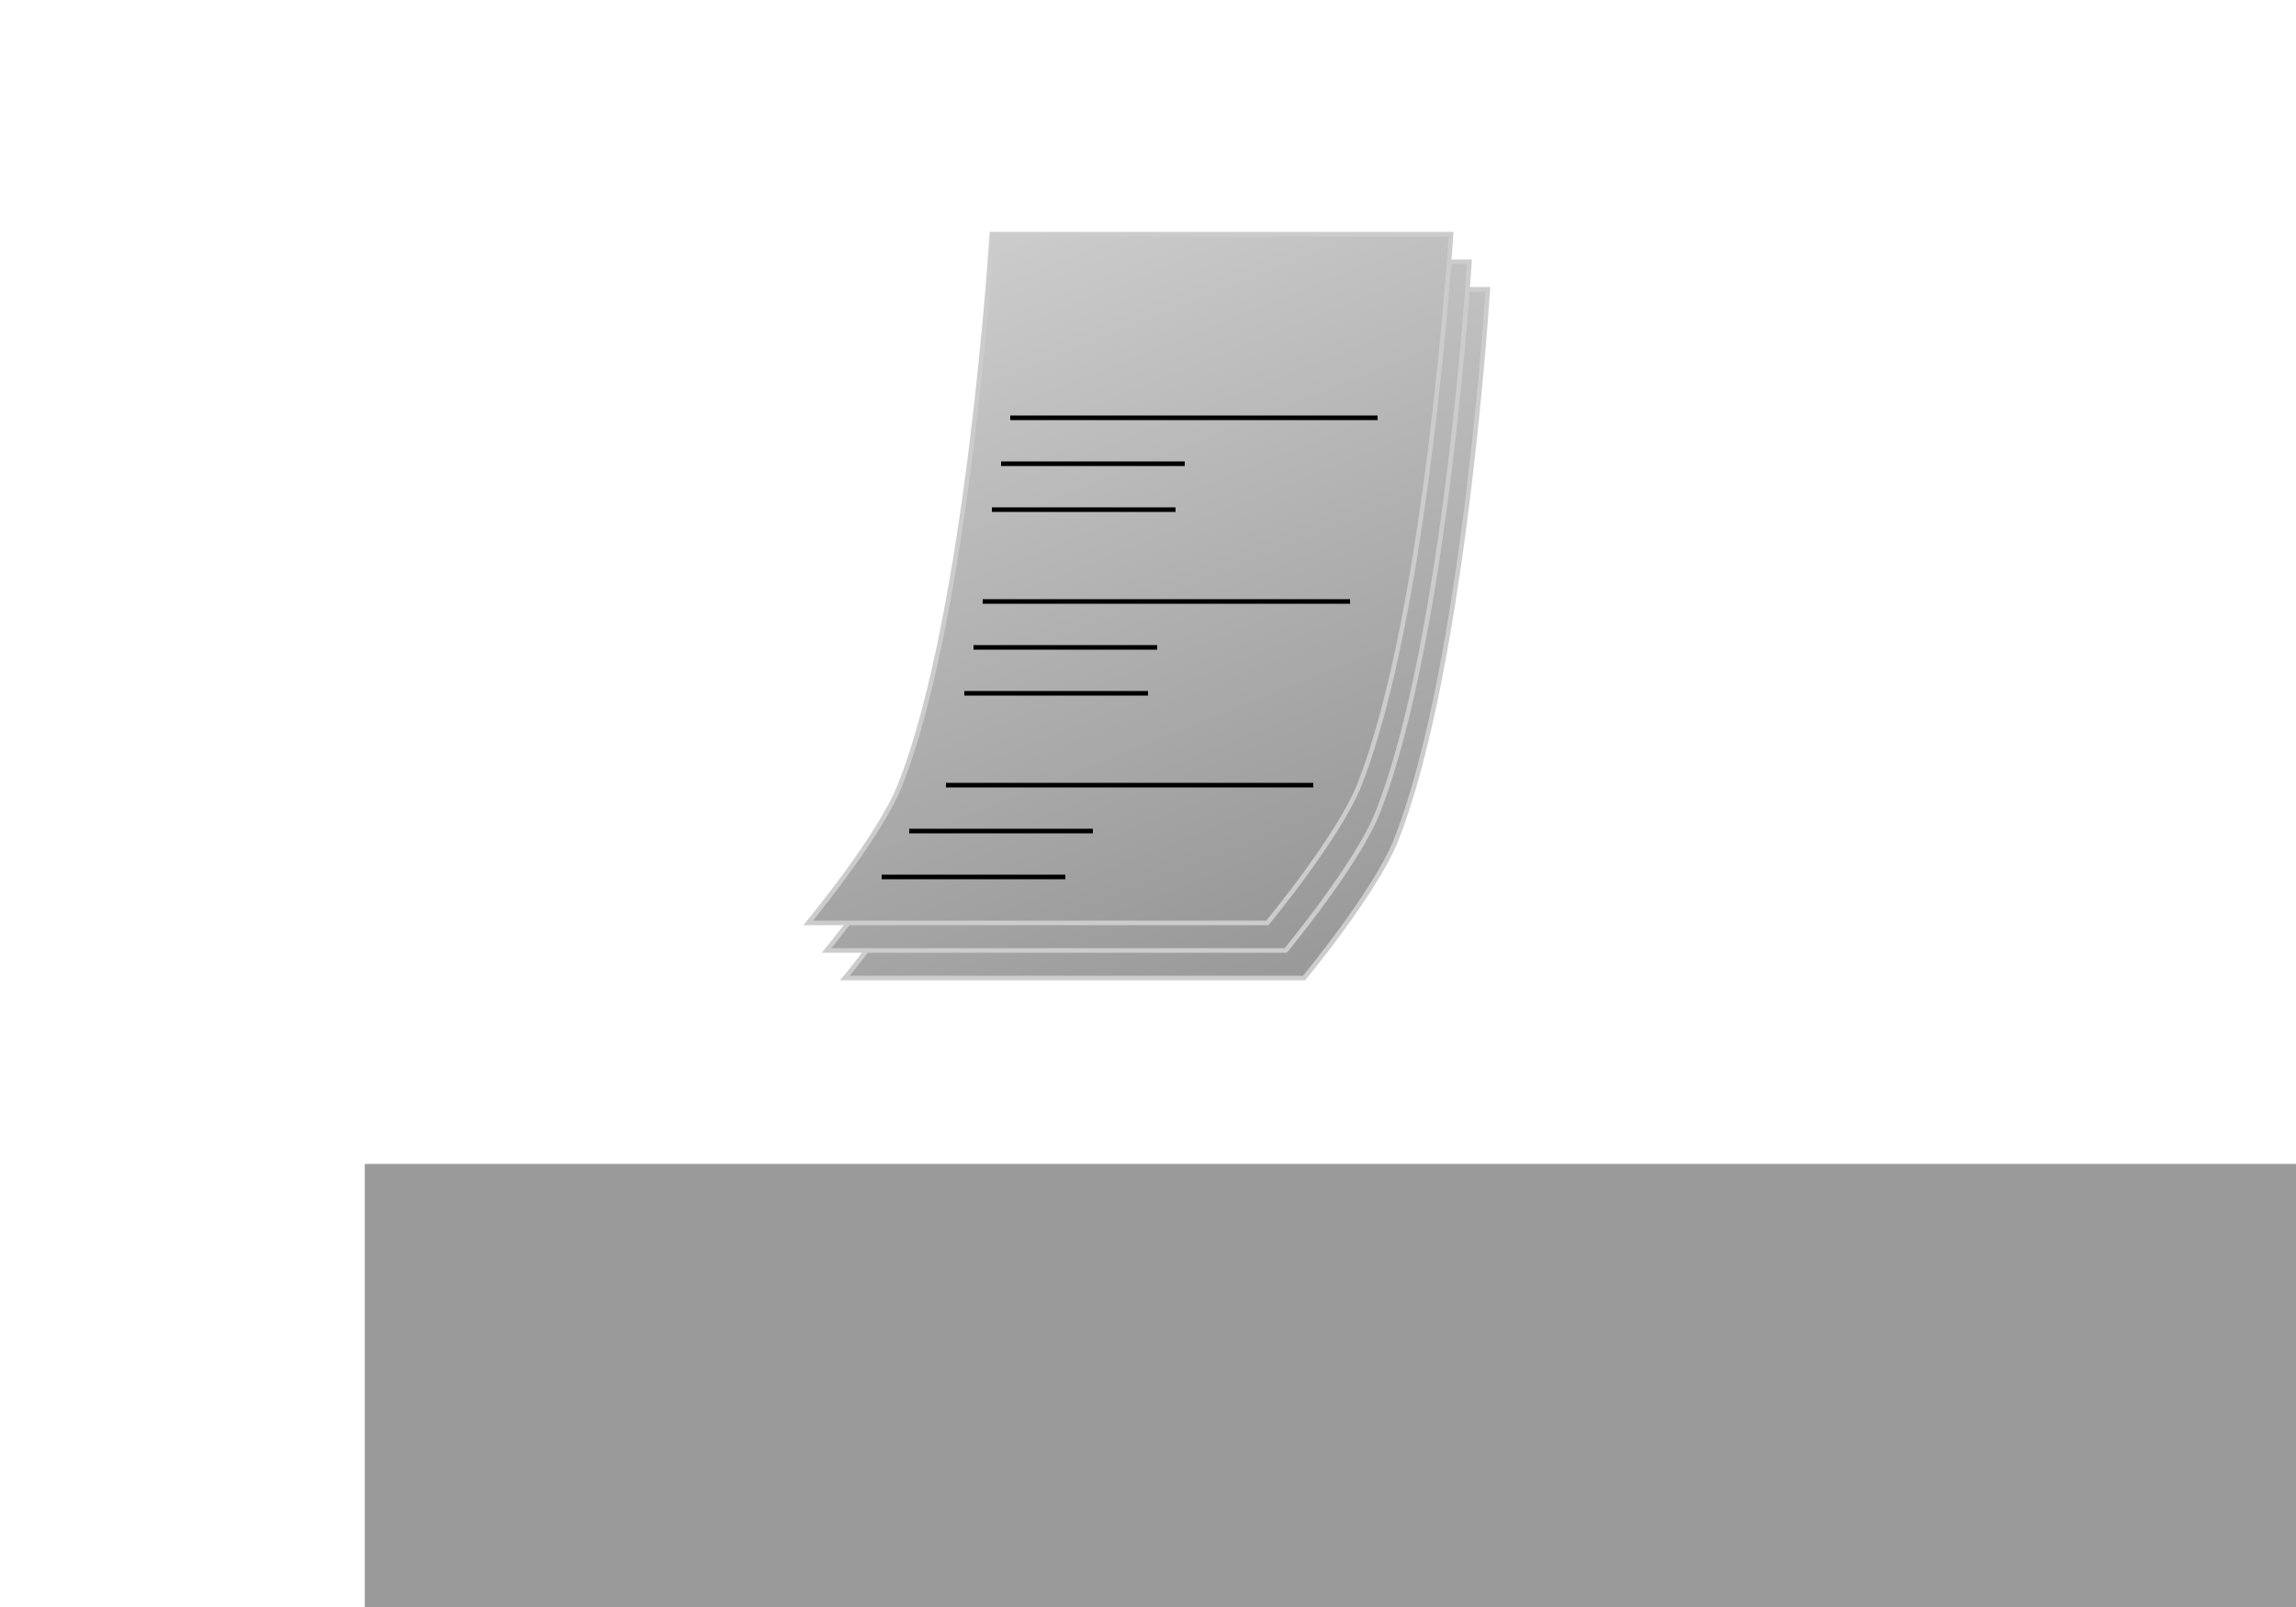 <?xml version="1.0" encoding="UTF-8" standalone="no"?>
<!-- Created with Inkscape (http://www.inkscape.org/) -->

<svg
   xmlns:dc="http://purl.org/dc/elements/1.1/"
   xmlns:cc="http://creativecommons.org/ns#"
   xmlns:rdf="http://www.w3.org/1999/02/22-rdf-syntax-ns#"
   xmlns:svg="http://www.w3.org/2000/svg"
   xmlns="http://www.w3.org/2000/svg"
   xmlns:xlink="http://www.w3.org/1999/xlink"
   xmlns:sodipodi="http://sodipodi.sourceforge.net/DTD/sodipodi-0.dtd"
   xmlns:inkscape="http://www.inkscape.org/namespaces/inkscape"
   width="500"
   height="350"
   id="svg3647"
   version="1.1"
   inkscape:version="0.47 r22583"
   sodipodi:docname="carousel3.svg"
   inkscape:export-filename="/home/likewise-open/MSYS/krupa/projects/krypton/images/carousel3.png"
   inkscape:export-xdpi="90"
   inkscape:export-ydpi="90">
  <defs
     id="defs3649">
    <linearGradient
       id="linearGradient4202">
      <stop
         style="stop-color:#cccccc;stop-opacity:1;"
         offset="0"
         id="stop4204" />
      <stop
         style="stop-color:#999999;stop-opacity:1;"
         offset="1"
         id="stop4206" />
    </linearGradient>
    <inkscape:perspective
       sodipodi:type="inkscape:persp3d"
       inkscape:vp_x="0 : 526.18109 : 1"
       inkscape:vp_y="0 : 1000 : 0"
       inkscape:vp_z="744.09448 : 526.18109 : 1"
       inkscape:persp3d-origin="372.04724 : 350.78739 : 1"
       id="perspective3655" />
    <inkscape:perspective
       id="perspective3669"
       inkscape:persp3d-origin="0.5 : 0.33333333 : 1"
       inkscape:vp_z="1 : 0.5 : 1"
       inkscape:vp_y="0 : 1000 : 0"
       inkscape:vp_x="0 : 0.5 : 1"
       sodipodi:type="inkscape:persp3d" />
    <inkscape:perspective
       id="perspective3669-6"
       inkscape:persp3d-origin="0.5 : 0.33333333 : 1"
       inkscape:vp_z="1 : 0.5 : 1"
       inkscape:vp_y="0 : 1000 : 0"
       inkscape:vp_x="0 : 0.5 : 1"
       sodipodi:type="inkscape:persp3d" />
    <linearGradient
       inkscape:collect="always"
       xlink:href="#linearGradient4202"
       id="linearGradient4208"
       x1="50"
       y1="752.362"
       x2="110"
       y2="902.362"
       gradientUnits="userSpaceOnUse" />
    <inkscape:perspective
       id="perspective4220"
       inkscape:persp3d-origin="0.5 : 0.33333333 : 1"
       inkscape:vp_z="1 : 0.5 : 1"
       inkscape:vp_y="0 : 1000 : 0"
       inkscape:vp_x="0 : 0.5 : 1"
       sodipodi:type="inkscape:persp3d" />
    <inkscape:perspective
       id="perspective4242"
       inkscape:persp3d-origin="0.5 : 0.33333333 : 1"
       inkscape:vp_z="1 : 0.5 : 1"
       inkscape:vp_y="0 : 1000 : 0"
       inkscape:vp_x="0 : 0.5 : 1"
       sodipodi:type="inkscape:persp3d" />
    <inkscape:perspective
       id="perspective4264"
       inkscape:persp3d-origin="0.5 : 0.33333333 : 1"
       inkscape:vp_z="1 : 0.5 : 1"
       inkscape:vp_y="0 : 1000 : 0"
       inkscape:vp_x="0 : 0.5 : 1"
       sodipodi:type="inkscape:persp3d" />
    <inkscape:perspective
       id="perspective4264-1"
       inkscape:persp3d-origin="0.5 : 0.33333333 : 1"
       inkscape:vp_z="1 : 0.5 : 1"
       inkscape:vp_y="0 : 1000 : 0"
       inkscape:vp_x="0 : 0.5 : 1"
       sodipodi:type="inkscape:persp3d" />
    <inkscape:perspective
       id="perspective4317"
       inkscape:persp3d-origin="0.5 : 0.33333333 : 1"
       inkscape:vp_z="1 : 0.5 : 1"
       inkscape:vp_y="0 : 1000 : 0"
       inkscape:vp_x="0 : 0.5 : 1"
       sodipodi:type="inkscape:persp3d" />
    <linearGradient
       inkscape:collect="always"
       xlink:href="#linearGradient4202-4"
       id="linearGradient4208-9"
       x1="50"
       y1="752.362"
       x2="110"
       y2="902.362"
       gradientUnits="userSpaceOnUse" />
    <linearGradient
       id="linearGradient4202-4">
      <stop
         style="stop-color:#cccccc;stop-opacity:1;"
         offset="0"
         id="stop4204-8" />
      <stop
         style="stop-color:#999999;stop-opacity:1;"
         offset="1"
         id="stop4206-8" />
    </linearGradient>
    <inkscape:perspective
       id="perspective4317-1"
       inkscape:persp3d-origin="0.5 : 0.33333333 : 1"
       inkscape:vp_z="1 : 0.5 : 1"
       inkscape:vp_y="0 : 1000 : 0"
       inkscape:vp_x="0 : 0.5 : 1"
       sodipodi:type="inkscape:persp3d" />
    <linearGradient
       inkscape:collect="always"
       xlink:href="#linearGradient4202-5"
       id="linearGradient4208-5"
       x1="50"
       y1="752.362"
       x2="110"
       y2="902.362"
       gradientUnits="userSpaceOnUse" />
    <linearGradient
       id="linearGradient4202-5">
      <stop
         style="stop-color:#cccccc;stop-opacity:1;"
         offset="0"
         id="stop4204-4" />
      <stop
         style="stop-color:#999999;stop-opacity:1;"
         offset="1"
         id="stop4206-5" />
    </linearGradient>
  </defs>
  <sodipodi:namedview
     id="base"
     pagecolor="#2f353e"
     bordercolor="#666666"
     borderopacity="1.0"
     inkscape:pageopacity="1"
     inkscape:pageshadow="2"
     inkscape:zoom="1"
     inkscape:cx="270.29623"
     inkscape:cy="184"
     inkscape:document-units="px"
     inkscape:current-layer="layer1"
     showgrid="true"
     inkscape:window-width="1366"
     inkscape:window-height="693"
     inkscape:window-x="0"
     inkscape:window-y="24"
     inkscape:window-maximized="1">
    <inkscape:grid
       type="xygrid"
       id="grid3657"
       empspacing="25"
       visible="true"
       enabled="true"
       snapvisiblegridlinesonly="true"
       empcolor="#565656"
       empopacity="0.251" />
  </sodipodi:namedview>
  <g
     inkscape:label="Layer 1"
     inkscape:groupmode="layer"
     id="layer1"
     transform="translate(0,-702.362)">
    <g
       id="g4410"
       transform="translate(172,23)">
      <g
         transform="translate(2,-10)"
         id="g4297">
        <path
           style="fill:url(#linearGradient4208);fill-opacity:1;stroke:#cccccc;stroke-width:1px;stroke-linecap:butt;stroke-linejoin:miter;stroke-opacity:1"
           d="m 50,752.362 100,0 c 0,0 -5.088,82.29 -20,120 -4.42,11.176 -20,30 -20,30 l -100,0 c 0,0 15.58,-18.824 20,-30 14.912,-37.71 20,-120 20,-120 z"
           id="path3659-0"
           sodipodi:nodetypes="ccsccsc" />
        <path
           style="fill:none;stroke:#000000;stroke-width:1px;stroke-linecap:butt;stroke-linejoin:miter;stroke-opacity:1"
           d="m 54,792.362 80,0"
           id="path4210" />
        <path
           style="fill:none;stroke:#000000;stroke-width:1px;stroke-linecap:butt;stroke-linejoin:miter;stroke-opacity:1"
           d="m 52,802.362 40,0"
           id="path4210-8"
           sodipodi:nodetypes="cc" />
        <path
           style="fill:none;stroke:#000000;stroke-width:1px;stroke-linecap:butt;stroke-linejoin:miter;stroke-opacity:1"
           d="m 50,812.362 40,0"
           id="path4210-8-8"
           sodipodi:nodetypes="cc" />
        <path
           style="fill:none;stroke:#000000;stroke-width:1px;stroke-linecap:butt;stroke-linejoin:miter;stroke-opacity:1"
           d="m 48,832.362 80,0"
           id="path4210-86" />
        <path
           style="fill:none;stroke:#000000;stroke-width:1px;stroke-linecap:butt;stroke-linejoin:miter;stroke-opacity:1"
           d="m 46,842.362 40,0"
           id="path4210-8-7"
           sodipodi:nodetypes="cc" />
        <path
           style="fill:none;stroke:#000000;stroke-width:1px;stroke-linecap:butt;stroke-linejoin:miter;stroke-opacity:1"
           d="m 44,852.362 40,0"
           id="path4210-8-8-5"
           sodipodi:nodetypes="cc" />
        <path
           style="fill:none;stroke:#000000;stroke-width:1px;stroke-linecap:butt;stroke-linejoin:miter;stroke-opacity:1"
           d="m 40,872.362 80,0"
           id="path4210-5" />
        <path
           style="fill:none;stroke:#000000;stroke-width:1px;stroke-linecap:butt;stroke-linejoin:miter;stroke-opacity:1"
           d="m 32,882.362 40,0"
           id="path4210-8-71"
           sodipodi:nodetypes="cc" />
        <path
           style="fill:none;stroke:#000000;stroke-width:1px;stroke-linecap:butt;stroke-linejoin:miter;stroke-opacity:1"
           d="m 26,892.362 40,0"
           id="path4210-8-8-3"
           sodipodi:nodetypes="cc" />
      </g>
      <g
         id="g4297-2"
         transform="translate(-2,-16)">
        <path
           style="fill:url(#linearGradient4208-9);fill-opacity:1;stroke:#cccccc;stroke-width:1px;stroke-linecap:butt;stroke-linejoin:miter;stroke-opacity:1"
           d="m 50,752.362 100,0 c 0,0 -5.088,82.29 -20,120 -4.42,11.176 -20,30 -20,30 l -100,0 c 0,0 15.58,-18.824 20,-30 14.912,-37.71 20,-120 20,-120 z"
           id="path3659-0-5"
           sodipodi:nodetypes="ccsccsc" />
        <path
           style="fill:none;stroke:#000000;stroke-width:1px;stroke-linecap:butt;stroke-linejoin:miter;stroke-opacity:1"
           d="m 54,792.362 80,0"
           id="path4210-0" />
        <path
           style="fill:none;stroke:#000000;stroke-width:1px;stroke-linecap:butt;stroke-linejoin:miter;stroke-opacity:1"
           d="m 52,802.362 40,0"
           id="path4210-8-72"
           sodipodi:nodetypes="cc" />
        <path
           style="fill:none;stroke:#000000;stroke-width:1px;stroke-linecap:butt;stroke-linejoin:miter;stroke-opacity:1"
           d="m 50,812.362 40,0"
           id="path4210-8-8-1"
           sodipodi:nodetypes="cc" />
        <path
           style="fill:none;stroke:#000000;stroke-width:1px;stroke-linecap:butt;stroke-linejoin:miter;stroke-opacity:1"
           d="m 48,832.362 80,0"
           id="path4210-86-1" />
        <path
           style="fill:none;stroke:#000000;stroke-width:1px;stroke-linecap:butt;stroke-linejoin:miter;stroke-opacity:1"
           d="m 46,842.362 40,0"
           id="path4210-8-7-7"
           sodipodi:nodetypes="cc" />
        <path
           style="fill:none;stroke:#000000;stroke-width:1px;stroke-linecap:butt;stroke-linejoin:miter;stroke-opacity:1"
           d="m 44,852.362 40,0"
           id="path4210-8-8-5-0"
           sodipodi:nodetypes="cc" />
        <path
           style="fill:none;stroke:#000000;stroke-width:1px;stroke-linecap:butt;stroke-linejoin:miter;stroke-opacity:1"
           d="m 40,872.362 80,0"
           id="path4210-5-4" />
        <path
           style="fill:none;stroke:#000000;stroke-width:1px;stroke-linecap:butt;stroke-linejoin:miter;stroke-opacity:1"
           d="m 32,882.362 40,0"
           id="path4210-8-71-3"
           sodipodi:nodetypes="cc" />
        <path
           style="fill:none;stroke:#000000;stroke-width:1px;stroke-linecap:butt;stroke-linejoin:miter;stroke-opacity:1"
           d="m 26,892.362 40,0"
           id="path4210-8-8-3-0"
           sodipodi:nodetypes="cc" />
      </g>
      <g
         id="g4297-0"
         transform="translate(-6,-22)">
        <path
           style="fill:url(#linearGradient4208-5);fill-opacity:1;stroke:#cccccc;stroke-width:1px;stroke-linecap:butt;stroke-linejoin:miter;stroke-opacity:1"
           d="m 50,752.362 100,0 c 0,0 -5.088,82.29 -20,120 -4.42,11.176 -20,30 -20,30 l -100,0 c 0,0 15.58,-18.824 20,-30 14.912,-37.71 20,-120 20,-120 z"
           id="path3659-0-2"
           sodipodi:nodetypes="ccsccsc" />
        <path
           style="fill:none;stroke:#000000;stroke-width:1px;stroke-linecap:butt;stroke-linejoin:miter;stroke-opacity:1"
           d="m 54,792.362 80,0"
           id="path4210-01" />
        <path
           style="fill:none;stroke:#000000;stroke-width:1px;stroke-linecap:butt;stroke-linejoin:miter;stroke-opacity:1"
           d="m 52,802.362 40,0"
           id="path4210-8-9"
           sodipodi:nodetypes="cc" />
        <path
           style="fill:none;stroke:#000000;stroke-width:1px;stroke-linecap:butt;stroke-linejoin:miter;stroke-opacity:1"
           d="m 50,812.362 40,0"
           id="path4210-8-8-9"
           sodipodi:nodetypes="cc" />
        <path
           style="fill:none;stroke:#000000;stroke-width:1px;stroke-linecap:butt;stroke-linejoin:miter;stroke-opacity:1"
           d="m 48,832.362 80,0"
           id="path4210-86-8" />
        <path
           style="fill:none;stroke:#000000;stroke-width:1px;stroke-linecap:butt;stroke-linejoin:miter;stroke-opacity:1"
           d="m 46,842.362 40,0"
           id="path4210-8-7-9"
           sodipodi:nodetypes="cc" />
        <path
           style="fill:none;stroke:#000000;stroke-width:1px;stroke-linecap:butt;stroke-linejoin:miter;stroke-opacity:1"
           d="m 44,852.362 40,0"
           id="path4210-8-8-5-7"
           sodipodi:nodetypes="cc" />
        <path
           style="fill:none;stroke:#000000;stroke-width:1px;stroke-linecap:butt;stroke-linejoin:miter;stroke-opacity:1"
           d="m 40,872.362 80,0"
           id="path4210-5-0" />
        <path
           style="fill:none;stroke:#000000;stroke-width:1px;stroke-linecap:butt;stroke-linejoin:miter;stroke-opacity:1"
           d="m 32,882.362 40,0"
           id="path4210-8-71-6"
           sodipodi:nodetypes="cc" />
        <path
           style="fill:none;stroke:#000000;stroke-width:1px;stroke-linecap:butt;stroke-linejoin:miter;stroke-opacity:1"
           d="m 26,892.362 40,0"
           id="path4210-8-8-3-9"
           sodipodi:nodetypes="cc" />
      </g>
    </g>
    <flowRoot
       xml:space="preserve"
       id="flowRoot4445"
       style="font-size:40px;font-style:normal;font-weight:normal;fill:#9a9a9a;fill-opacity:1;stroke:none;font-family:Bitstream Vera Sans;-inkscape-font-specification:TSCu_Comic"
       transform="translate(49.443,725.859)"
       inkscape:export-filename="/home/likewise-open/MSYS/krupa/projects/krypton/images/carousel3.png"
       inkscape:export-xdpi="90"
       inkscape:export-ydpi="90"><flowRegion
         id="flowRegion4447"><rect
           id="rect4449"
           width="450"
           height="100"
           x="30"
           y="230"
           style="font-style:normal;fill:#9a9a9a;fill-opacity:1;-inkscape-font-specification:TSCu_Comic" /></flowRegion><flowPara
         id="flowPara4451"
         style="font-style:normal;font-variant:normal;font-weight:normal;font-stretch:normal;fill:#9a9a9a;fill-opacity:1;font-family:TSCu_Comic;-inkscape-font-specification:TSCu_Comic">Sit back and relaaaax</flowPara></flowRoot>  </g>
</svg>
